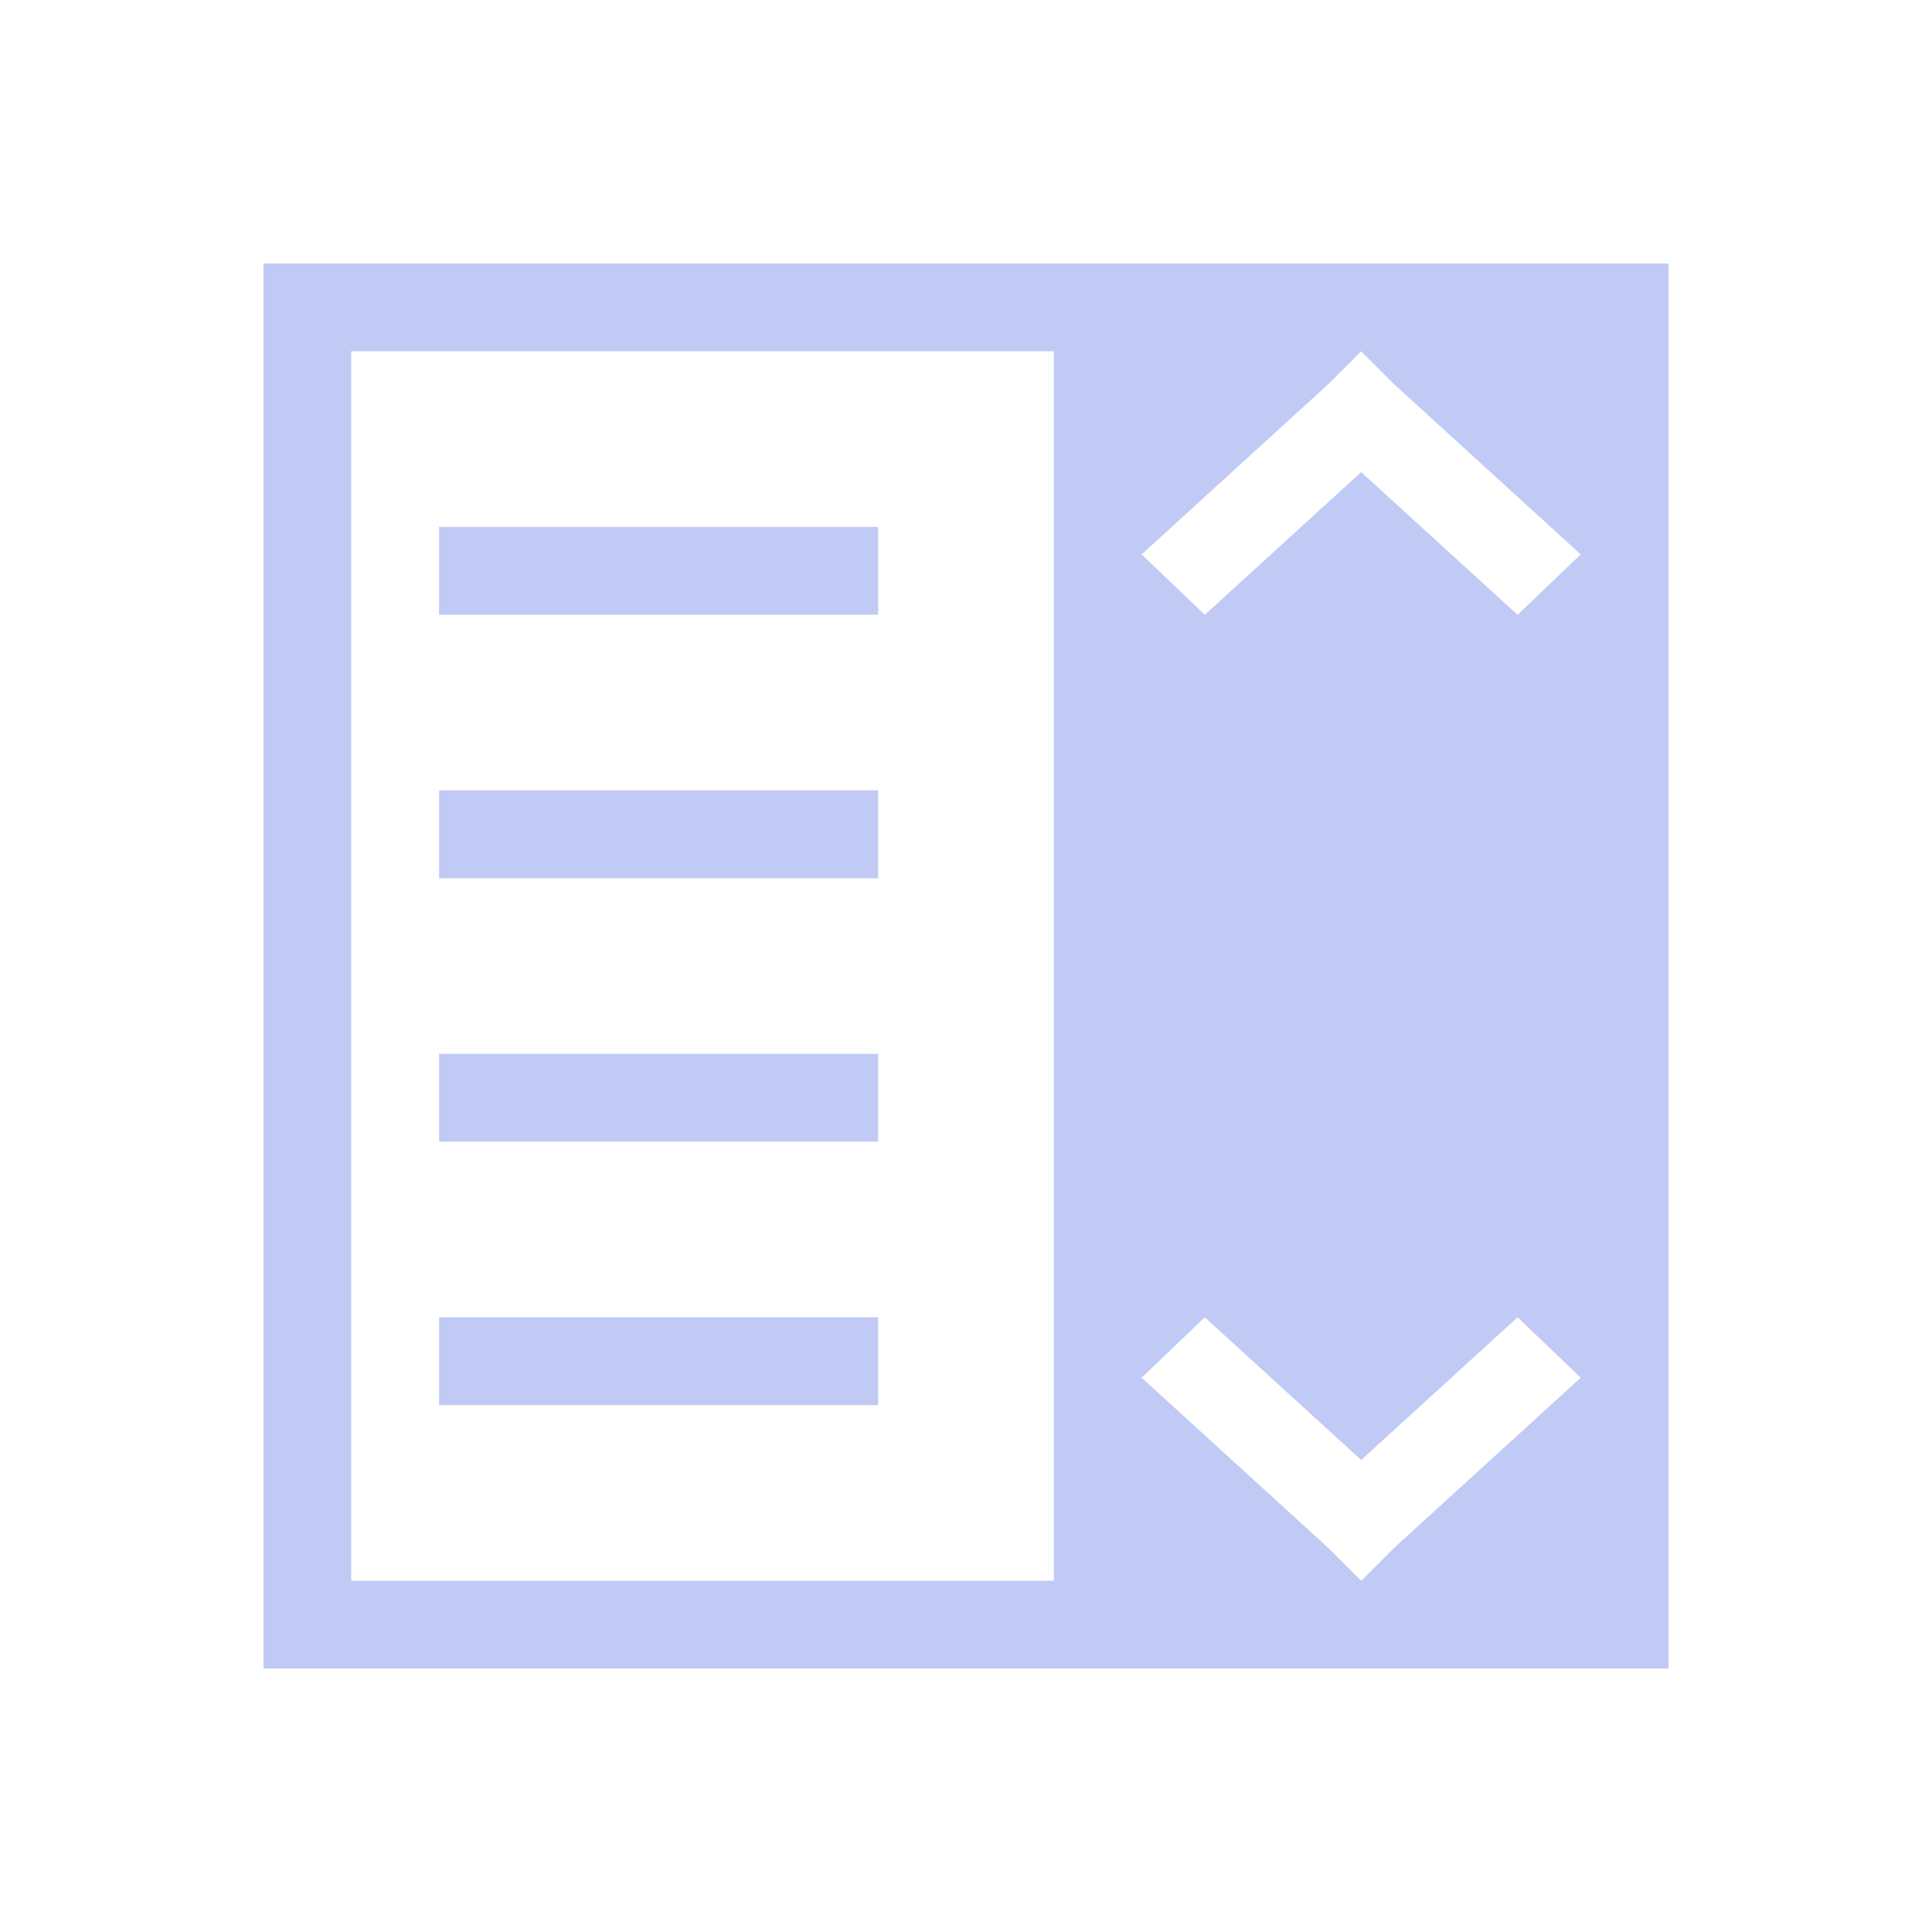 <svg id="svg6" version="1.1" viewBox="0 0 22 22" xmlns="http://www.w3.org/2000/svg">
    <defs id="defs3051">
        <style id="current-color-scheme" type="text/css">.ColorScheme-Text {
        color:#c0caf5;
      }</style>
    </defs>
    <path id="path4" class="ColorScheme-Text" d="m3 3v16h16v-16h-7zm1 1h8v14h-8zm11.5 0 0.375 0.375 2.125 1.938-0.719 0.688-1.781-1.625-1.781 1.625-0.719-0.688 2.125-1.938zm-10.5 2v1h5v-1zm0 3v1h5v-1zm0 3v1h5v-1zm0 3v1h5v-1zm8.719 0 1.781 1.625 1.781-1.625 0.719 0.688-2.125 1.938-0.375 0.375-0.375-0.375-2.125-1.938z" fill="currentColor"/>
</svg>
